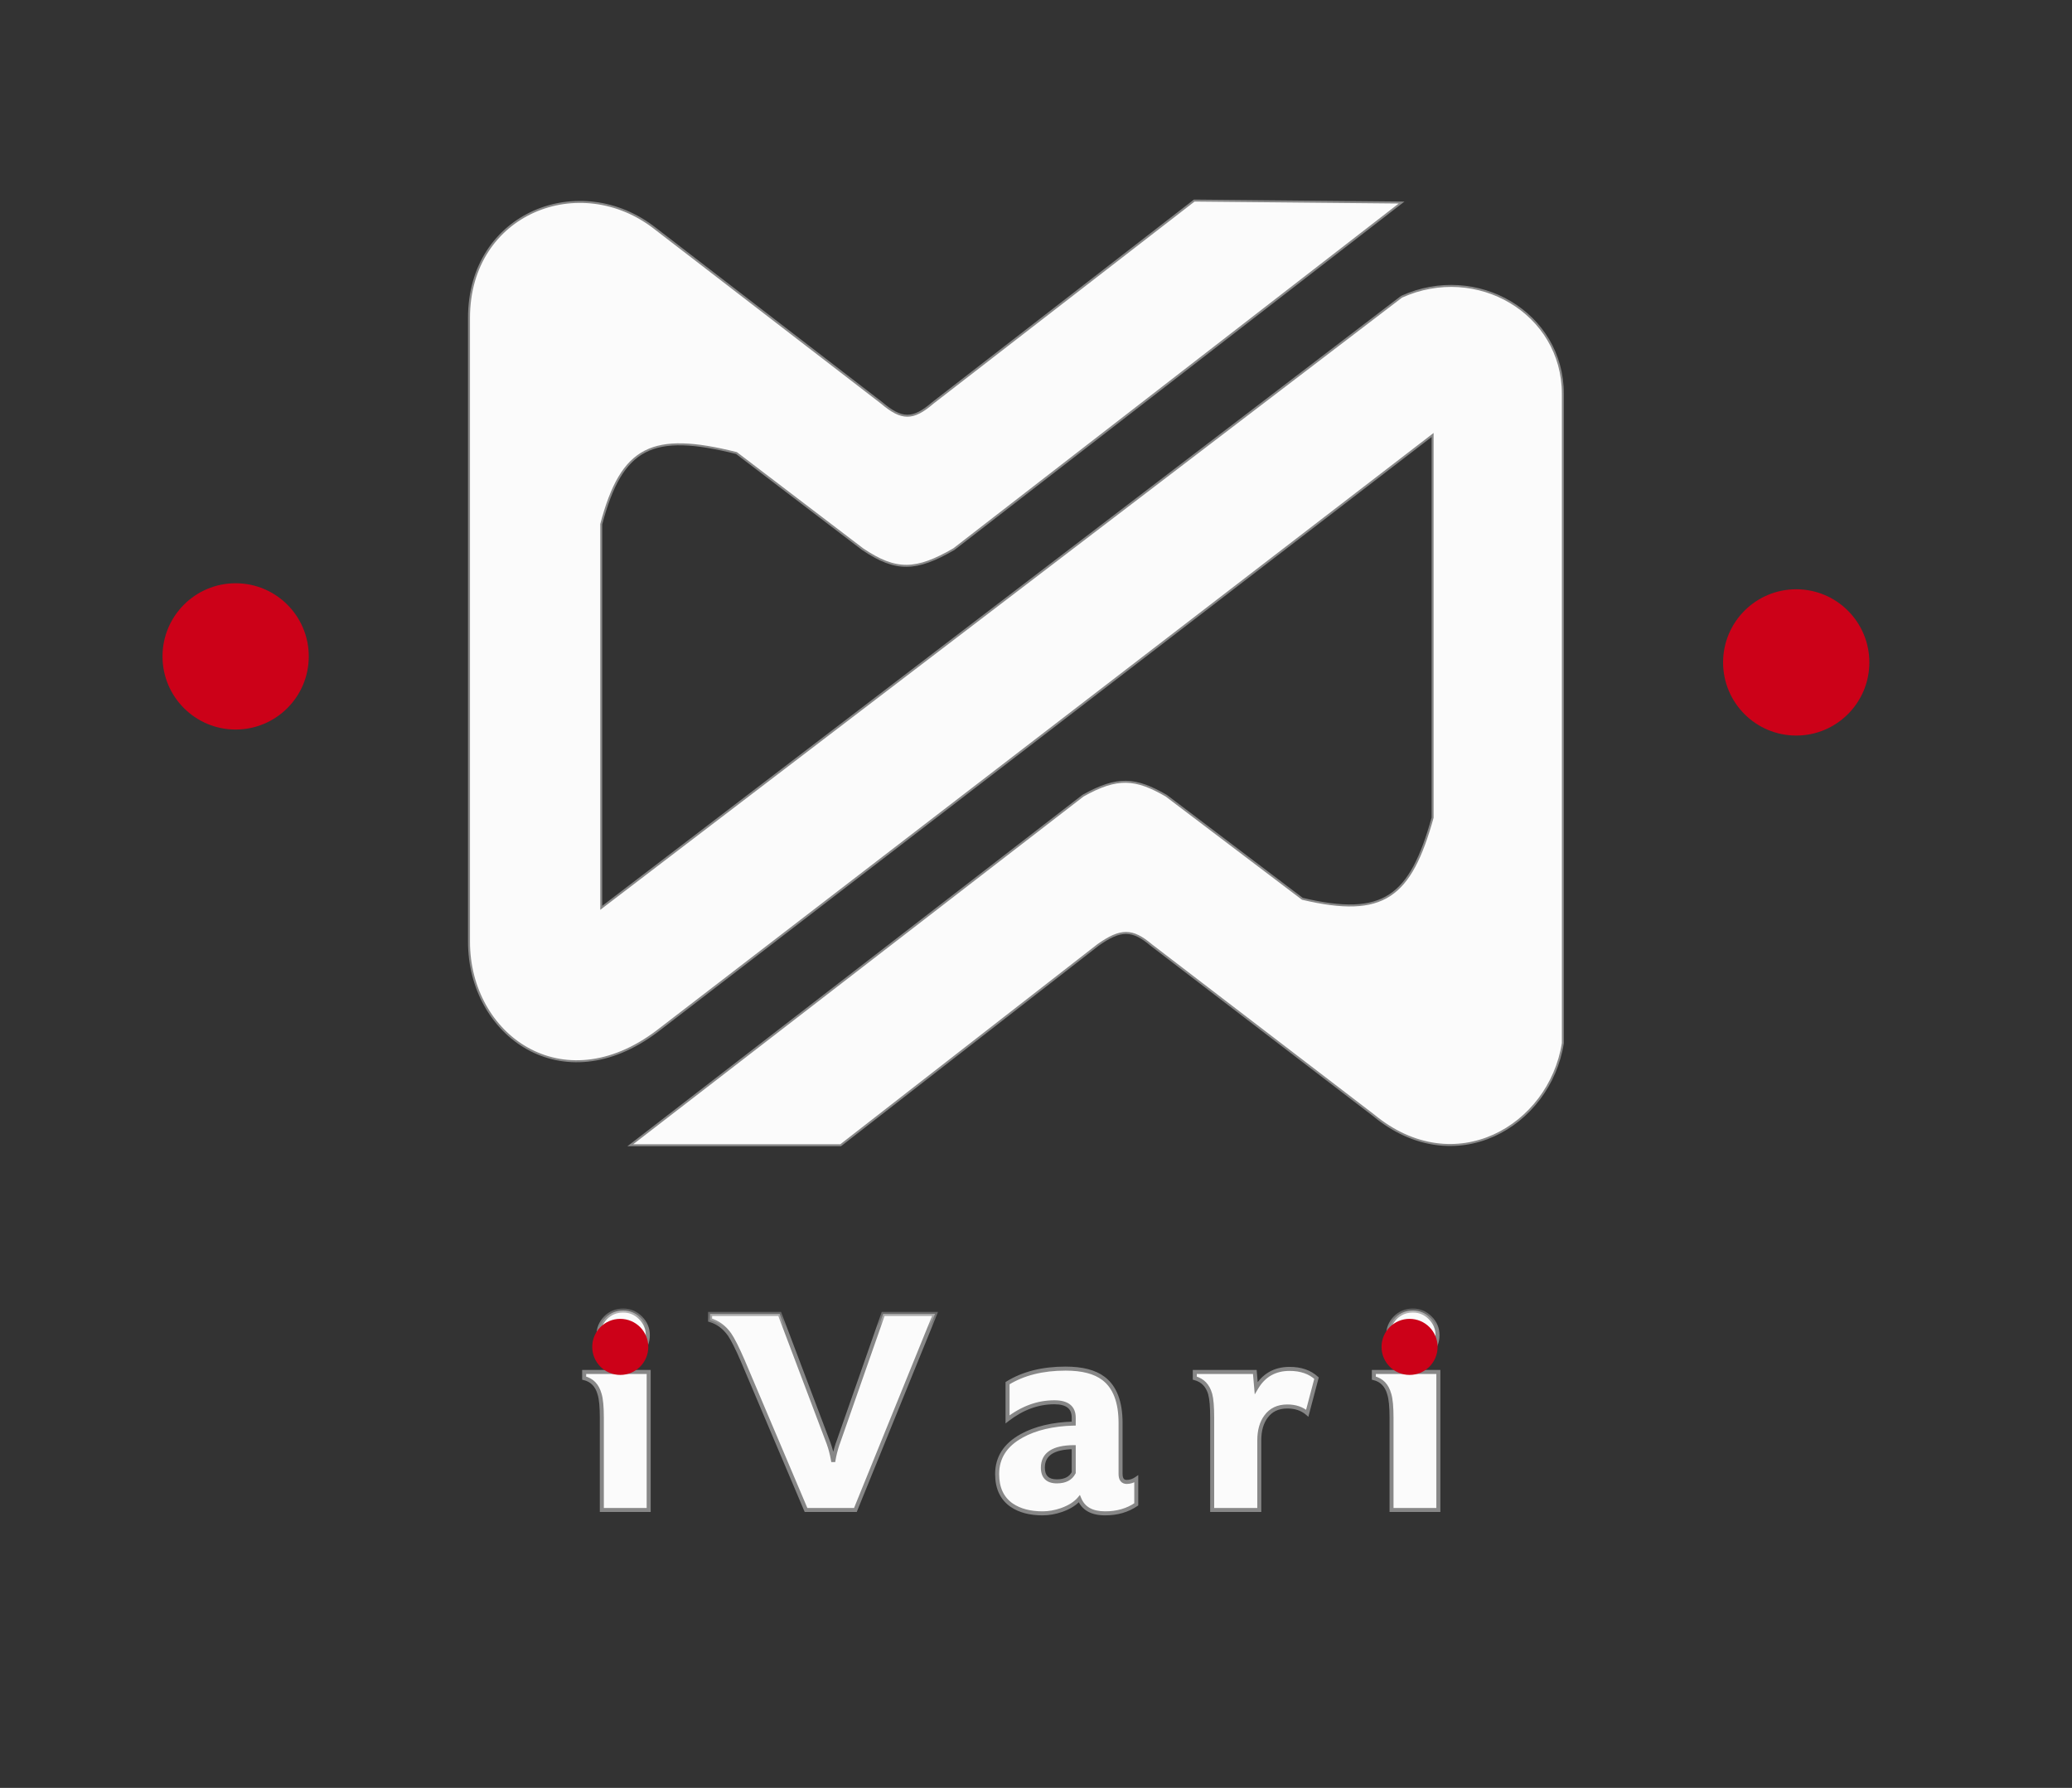 <svg width="51" height="44" viewBox="0 0 51 44" fill="none" xmlns="http://www.w3.org/2000/svg">
<rect x="0" y="0" width="51" height="44" fill="#333333" stroke="none"/>
<path d="M23.477 13.516L34.498 4.985L29.395 4.936L22.96 9.916C22.469 10.34 22.193 10.332 21.702 9.916L16.13 5.626C14.281 4.172 11.544 5.232 11.544 7.821V23.18C11.544 25.473 13.837 27.15 16.18 25.375L35.262 10.705V20.123C34.716 22.075 34.063 22.593 32.057 22.12L28.704 19.581C27.952 19.147 27.509 19.105 26.658 19.581L15.514 28.185H20.691L27.028 23.255C27.588 22.858 27.873 22.865 28.334 23.255L33.808 27.446C35.805 29.098 38.147 27.717 38.468 25.671V9.694C38.468 7.697 36.347 6.465 34.498 7.303L14.799 22.342V12.899C15.308 10.983 16.059 10.634 18.127 11.149L21.234 13.516C22.06 14.073 22.553 14.049 23.477 13.516Z" fill="#FBFBFB" stroke="#878787" stroke-width="0.049"/>
<circle cx="44.212" cy="16.302" r="1.8" fill="#CC0118"/>
<circle cx="5.8" cy="16.154" r="1.8" fill="#CC0118"/>
<mask id="path-4-outside-1_64_55" maskUnits="userSpaceOnUse" x="13.33" y="32.161" width="23" height="6" fill="black">
<rect fill="white" x="13.33" y="32.161" width="23" height="6"/>
<path d="M15.966 37.161H14.814V34.89C14.814 34.623 14.795 34.429 14.758 34.31C14.698 34.093 14.572 33.962 14.379 33.916V33.764H15.966V37.161ZM15.946 32.86C15.946 33.03 15.886 33.175 15.766 33.295C15.647 33.414 15.504 33.474 15.338 33.474C15.168 33.474 15.023 33.414 14.903 33.295C14.788 33.175 14.731 33.03 14.731 32.86C14.731 32.694 14.788 32.552 14.903 32.432C15.023 32.312 15.168 32.252 15.338 32.252C15.504 32.252 15.647 32.312 15.766 32.432C15.886 32.552 15.946 32.694 15.946 32.86ZM23.015 32.335L21.055 37.161H19.84L18.279 33.481C18.146 33.173 18.038 32.959 17.955 32.839C17.826 32.66 17.667 32.542 17.479 32.487V32.335H19.191L20.399 35.532C20.44 35.647 20.475 35.78 20.502 35.932H20.516C20.535 35.817 20.569 35.681 20.62 35.525V35.532L21.738 32.335H23.015ZM26.428 36.243V35.614C25.922 35.619 25.669 35.787 25.669 36.118C25.669 36.344 25.784 36.457 26.014 36.457C26.217 36.457 26.355 36.385 26.428 36.243ZM27.968 36.395V37.023C27.752 37.17 27.496 37.244 27.202 37.244C26.875 37.244 26.663 37.124 26.567 36.885C26.47 37 26.325 37.092 26.132 37.161C25.971 37.216 25.814 37.244 25.662 37.244C25.354 37.244 25.101 37.177 24.903 37.043C24.663 36.878 24.544 36.622 24.544 36.277C24.544 35.872 24.744 35.559 25.144 35.338C25.485 35.15 25.913 35.048 26.428 35.035V34.89C26.428 34.636 26.27 34.51 25.952 34.51C25.547 34.51 25.163 34.65 24.799 34.931V34.041C25.186 33.801 25.662 33.681 26.228 33.681C26.638 33.681 26.948 33.762 27.16 33.923C27.441 34.135 27.581 34.501 27.581 35.021V36.27C27.581 36.404 27.632 36.47 27.733 36.47C27.816 36.47 27.894 36.445 27.968 36.395ZM32.404 33.916L32.176 34.779C32.048 34.669 31.884 34.613 31.686 34.613C31.456 34.613 31.281 34.696 31.162 34.862C31.051 35.009 30.996 35.205 30.996 35.449V37.161H29.836V34.89C29.836 34.623 29.82 34.429 29.788 34.31C29.728 34.098 29.602 33.967 29.408 33.916V33.764H30.886L30.92 34.158C31.104 33.845 31.378 33.688 31.742 33.688C32.018 33.688 32.239 33.764 32.404 33.916ZM35.404 37.161H34.251V34.89C34.251 34.623 34.232 34.429 34.196 34.31C34.136 34.093 34.009 33.962 33.816 33.916V33.764H35.404V37.161ZM35.383 32.86C35.383 33.03 35.323 33.175 35.203 33.295C35.084 33.414 34.941 33.474 34.776 33.474C34.605 33.474 34.46 33.414 34.341 33.295C34.225 33.175 34.168 33.03 34.168 32.86C34.168 32.694 34.225 32.552 34.341 32.432C34.46 32.312 34.605 32.252 34.776 32.252C34.941 32.252 35.084 32.312 35.203 32.432C35.323 32.552 35.383 32.694 35.383 32.86Z"/>
</mask>
<path d="M15.966 37.161H14.814V34.89C14.814 34.623 14.795 34.429 14.758 34.31C14.698 34.093 14.572 33.962 14.379 33.916V33.764H15.966V37.161ZM15.946 32.86C15.946 33.03 15.886 33.175 15.766 33.295C15.647 33.414 15.504 33.474 15.338 33.474C15.168 33.474 15.023 33.414 14.903 33.295C14.788 33.175 14.731 33.03 14.731 32.86C14.731 32.694 14.788 32.552 14.903 32.432C15.023 32.312 15.168 32.252 15.338 32.252C15.504 32.252 15.647 32.312 15.766 32.432C15.886 32.552 15.946 32.694 15.946 32.86ZM23.015 32.335L21.055 37.161H19.84L18.279 33.481C18.146 33.173 18.038 32.959 17.955 32.839C17.826 32.66 17.667 32.542 17.479 32.487V32.335H19.191L20.399 35.532C20.44 35.647 20.475 35.78 20.502 35.932H20.516C20.535 35.817 20.569 35.681 20.62 35.525V35.532L21.738 32.335H23.015ZM26.428 36.243V35.614C25.922 35.619 25.669 35.787 25.669 36.118C25.669 36.344 25.784 36.457 26.014 36.457C26.217 36.457 26.355 36.385 26.428 36.243ZM27.968 36.395V37.023C27.752 37.17 27.496 37.244 27.202 37.244C26.875 37.244 26.663 37.124 26.567 36.885C26.47 37 26.325 37.092 26.132 37.161C25.971 37.216 25.814 37.244 25.662 37.244C25.354 37.244 25.101 37.177 24.903 37.043C24.663 36.878 24.544 36.622 24.544 36.277C24.544 35.872 24.744 35.559 25.144 35.338C25.485 35.15 25.913 35.048 26.428 35.035V34.89C26.428 34.636 26.27 34.51 25.952 34.51C25.547 34.51 25.163 34.65 24.799 34.931V34.041C25.186 33.801 25.662 33.681 26.228 33.681C26.638 33.681 26.948 33.762 27.16 33.923C27.441 34.135 27.581 34.501 27.581 35.021V36.27C27.581 36.404 27.632 36.47 27.733 36.47C27.816 36.47 27.894 36.445 27.968 36.395ZM32.404 33.916L32.176 34.779C32.048 34.669 31.884 34.613 31.686 34.613C31.456 34.613 31.281 34.696 31.162 34.862C31.051 35.009 30.996 35.205 30.996 35.449V37.161H29.836V34.89C29.836 34.623 29.82 34.429 29.788 34.31C29.728 34.098 29.602 33.967 29.408 33.916V33.764H30.886L30.92 34.158C31.104 33.845 31.378 33.688 31.742 33.688C32.018 33.688 32.239 33.764 32.404 33.916ZM35.404 37.161H34.251V34.89C34.251 34.623 34.232 34.429 34.196 34.31C34.136 34.093 34.009 33.962 33.816 33.916V33.764H35.404V37.161ZM35.383 32.86C35.383 33.03 35.323 33.175 35.203 33.295C35.084 33.414 34.941 33.474 34.776 33.474C34.605 33.474 34.46 33.414 34.341 33.295C34.225 33.175 34.168 33.03 34.168 32.86C34.168 32.694 34.225 32.552 34.341 32.432C34.46 32.312 34.605 32.252 34.776 32.252C34.941 32.252 35.084 32.312 35.203 32.432C35.323 32.552 35.383 32.694 35.383 32.86Z" fill="#FBFBFB"/>
<path d="M15.966 37.161V37.21H16.016V37.161H15.966ZM14.814 37.161H14.764V37.21H14.814V37.161ZM14.758 34.31L14.711 34.323L14.711 34.324L14.758 34.31ZM14.379 33.916H14.329V33.955L14.367 33.964L14.379 33.916ZM14.379 33.764V33.715H14.329V33.764H14.379ZM15.966 33.764H16.016V33.715H15.966V33.764ZM15.766 33.295L15.801 33.33H15.801L15.766 33.295ZM14.903 33.295L14.868 33.329L14.868 33.33L14.903 33.295ZM14.903 32.432L14.868 32.397L14.868 32.398L14.903 32.432ZM15.766 32.432L15.801 32.397L15.801 32.397L15.766 32.432ZM15.966 37.111H14.814V37.21H15.966V37.111ZM14.863 37.161V34.89H14.764V37.161H14.863ZM14.863 34.89C14.863 34.622 14.845 34.422 14.806 34.295L14.711 34.324C14.746 34.436 14.764 34.623 14.764 34.89H14.863ZM14.806 34.297C14.742 34.066 14.603 33.919 14.39 33.868L14.367 33.964C14.54 34.005 14.655 34.121 14.711 34.323L14.806 34.297ZM14.428 33.916V33.764H14.329V33.916H14.428ZM14.379 33.814H15.966V33.715H14.379V33.814ZM15.917 33.764V37.161H16.016V33.764H15.917ZM15.896 32.86C15.896 33.017 15.842 33.15 15.731 33.26L15.801 33.33C15.93 33.201 15.995 33.043 15.995 32.86H15.896ZM15.731 33.26C15.621 33.371 15.491 33.425 15.338 33.425V33.524C15.517 33.524 15.672 33.458 15.801 33.33L15.731 33.26ZM15.338 33.425C15.181 33.425 15.049 33.37 14.938 33.26L14.868 33.33C14.997 33.459 15.155 33.524 15.338 33.524V33.425ZM14.939 33.261C14.833 33.151 14.78 33.018 14.78 32.86H14.681C14.681 33.043 14.744 33.2 14.868 33.329L14.939 33.261ZM14.78 32.86C14.78 32.707 14.833 32.577 14.939 32.466L14.868 32.398C14.744 32.527 14.681 32.681 14.681 32.86H14.78ZM14.938 32.467C15.049 32.356 15.181 32.302 15.338 32.302V32.203C15.155 32.203 14.997 32.268 14.868 32.397L14.938 32.467ZM15.338 32.302C15.491 32.302 15.621 32.356 15.731 32.467L15.801 32.397C15.672 32.268 15.517 32.203 15.338 32.203V32.302ZM15.731 32.467C15.842 32.578 15.896 32.708 15.896 32.86H15.995C15.995 32.681 15.93 32.526 15.801 32.397L15.731 32.467ZM23.015 32.335L23.061 32.354L23.088 32.286H23.015V32.335ZM21.055 37.161V37.21H21.088L21.1 37.179L21.055 37.161ZM19.84 37.161L19.794 37.18L19.807 37.21H19.84V37.161ZM18.279 33.481L18.325 33.462L18.325 33.462L18.279 33.481ZM17.955 32.839L17.996 32.811L17.995 32.81L17.955 32.839ZM17.479 32.487H17.429V32.524L17.465 32.535L17.479 32.487ZM17.479 32.335V32.286H17.429V32.335H17.479ZM19.191 32.335L19.237 32.318L19.225 32.286H19.191V32.335ZM20.399 35.532L20.445 35.515L20.445 35.514L20.399 35.532ZM20.502 35.932L20.454 35.941L20.461 35.981H20.502V35.932ZM20.516 35.932V35.981H20.558L20.565 35.94L20.516 35.932ZM20.62 35.525H20.669L20.573 35.51L20.62 35.525ZM20.62 35.532H20.57L20.666 35.548L20.62 35.532ZM21.738 32.335V32.286H21.703L21.692 32.319L21.738 32.335ZM22.97 32.317L21.009 37.142L21.1 37.179L23.061 32.354L22.97 32.317ZM21.055 37.111H19.84V37.21H21.055V37.111ZM19.885 37.142L18.325 33.462L18.234 33.501L19.794 37.18L19.885 37.142ZM18.325 33.462C18.191 33.153 18.081 32.935 17.996 32.811L17.915 32.867C17.994 32.983 18.101 33.193 18.234 33.501L18.325 33.462ZM17.995 32.81C17.861 32.623 17.693 32.499 17.492 32.44L17.465 32.535C17.642 32.586 17.792 32.696 17.915 32.868L17.995 32.81ZM17.528 32.487V32.335H17.429V32.487H17.528ZM17.479 32.385H19.191V32.286H17.479V32.385ZM19.145 32.353L20.353 35.549L20.445 35.514L19.237 32.318L19.145 32.353ZM20.352 35.548C20.393 35.66 20.427 35.791 20.454 35.941L20.551 35.923C20.523 35.769 20.488 35.633 20.445 35.515L20.352 35.548ZM20.502 35.981H20.516V35.883H20.502V35.981ZM20.565 35.94C20.583 35.828 20.616 35.695 20.667 35.54L20.573 35.51C20.522 35.667 20.486 35.806 20.468 35.924L20.565 35.94ZM20.57 35.525V35.532H20.669V35.525H20.57ZM20.666 35.548L21.785 32.352L21.692 32.319L20.573 35.515L20.666 35.548ZM21.738 32.385H23.015V32.286H21.738V32.385ZM26.428 36.243L26.472 36.265L26.478 36.255V36.243H26.428ZM26.428 35.614H26.478V35.565L26.428 35.565L26.428 35.614ZM27.968 36.395H28.017V36.301L27.94 36.354L27.968 36.395ZM27.968 37.023L27.996 37.063L28.017 37.049V37.023H27.968ZM26.567 36.885L26.612 36.866L26.581 36.79L26.529 36.853L26.567 36.885ZM26.132 37.161L26.148 37.207L26.148 37.207L26.132 37.161ZM24.903 37.043L24.875 37.084L24.875 37.084L24.903 37.043ZM25.144 35.338L25.168 35.382L25.168 35.381L25.144 35.338ZM26.428 35.035L26.43 35.084L26.478 35.083V35.035H26.428ZM24.799 34.931H24.75V35.031L24.829 34.97L24.799 34.931ZM24.799 34.041L24.773 33.998L24.75 34.013V34.041H24.799ZM27.16 33.923L27.13 33.962L27.131 33.962L27.16 33.923ZM26.478 36.243V35.614H26.379V36.243H26.478ZM26.428 35.565C26.171 35.567 25.97 35.611 25.832 35.703C25.69 35.797 25.62 35.938 25.62 36.118H25.718C25.718 35.967 25.775 35.859 25.886 35.785C26.001 35.709 26.18 35.666 26.429 35.664L26.428 35.565ZM25.62 36.118C25.62 36.239 25.651 36.338 25.721 36.407C25.791 36.476 25.892 36.506 26.014 36.506V36.407C25.907 36.407 25.835 36.381 25.79 36.337C25.745 36.293 25.718 36.223 25.718 36.118H25.62ZM26.014 36.506C26.23 36.506 26.388 36.429 26.472 36.265L26.385 36.22C26.322 36.342 26.204 36.407 26.014 36.407V36.506ZM27.919 36.395V37.023H28.017V36.395H27.919ZM27.94 36.982C27.733 37.123 27.488 37.194 27.202 37.194V37.293C27.505 37.293 27.77 37.217 27.996 37.063L27.94 36.982ZM27.202 37.194C27.044 37.194 26.918 37.165 26.822 37.111C26.727 37.057 26.657 36.976 26.612 36.866L26.521 36.903C26.573 37.032 26.657 37.131 26.773 37.197C26.889 37.262 27.033 37.293 27.202 37.293V37.194ZM26.529 36.853C26.439 36.959 26.303 37.047 26.115 37.114L26.148 37.207C26.347 37.136 26.5 37.04 26.604 36.916L26.529 36.853ZM26.116 37.114C25.959 37.168 25.808 37.194 25.662 37.194V37.293C25.82 37.293 25.982 37.264 26.148 37.207L26.116 37.114ZM25.662 37.194C25.361 37.194 25.118 37.129 24.93 37.002L24.875 37.084C25.083 37.225 25.347 37.293 25.662 37.293V37.194ZM24.931 37.003C24.707 36.848 24.593 36.61 24.593 36.277H24.494C24.494 36.635 24.619 36.907 24.875 37.084L24.931 37.003ZM24.593 36.277C24.593 35.893 24.781 35.595 25.168 35.382L25.121 35.295C24.707 35.523 24.494 35.852 24.494 36.277H24.593ZM25.168 35.381C25.5 35.198 25.92 35.097 26.43 35.084L26.427 34.985C25.906 34.999 25.47 35.102 25.12 35.295L25.168 35.381ZM26.478 35.035V34.89H26.379V35.035H26.478ZM26.478 34.89C26.478 34.752 26.434 34.641 26.34 34.566C26.248 34.493 26.116 34.461 25.952 34.461V34.559C26.106 34.559 26.212 34.59 26.279 34.643C26.343 34.695 26.379 34.774 26.379 34.89H26.478ZM25.952 34.461C25.535 34.461 25.14 34.605 24.769 34.892L24.829 34.97C25.186 34.695 25.559 34.559 25.952 34.559V34.461ZM24.849 34.931V34.041H24.75V34.931H24.849ZM24.825 34.082C25.202 33.849 25.669 33.731 26.228 33.731V33.632C25.655 33.632 25.169 33.753 24.773 33.998L24.825 34.082ZM26.228 33.731C26.633 33.731 26.931 33.81 27.13 33.962L27.19 33.884C26.966 33.714 26.643 33.632 26.228 33.632V33.731ZM27.131 33.962C27.394 34.161 27.532 34.508 27.532 35.021H27.631C27.631 34.493 27.488 34.109 27.19 33.884L27.131 33.962ZM27.532 35.021V36.27H27.631V35.021H27.532ZM27.532 36.27C27.532 36.342 27.545 36.404 27.58 36.45C27.617 36.498 27.671 36.52 27.733 36.52V36.421C27.694 36.421 27.673 36.409 27.659 36.391C27.643 36.37 27.631 36.332 27.631 36.27H27.532ZM27.733 36.52C27.827 36.52 27.915 36.491 27.996 36.435L27.94 36.354C27.874 36.399 27.805 36.421 27.733 36.421V36.52ZM32.404 33.916L32.452 33.929L32.46 33.9L32.438 33.88L32.404 33.916ZM32.176 34.779L32.144 34.816L32.204 34.868L32.224 34.792L32.176 34.779ZM31.162 34.862L31.201 34.892L31.202 34.891L31.162 34.862ZM30.996 37.161V37.21H31.045V37.161H30.996ZM29.836 37.161H29.787V37.21H29.836V37.161ZM29.788 34.31L29.836 34.297L29.835 34.296L29.788 34.31ZM29.408 33.916H29.359V33.954L29.396 33.964L29.408 33.916ZM29.408 33.764V33.715H29.359V33.764H29.408ZM30.886 33.764L30.935 33.76L30.931 33.715H30.886V33.764ZM30.92 34.158L30.871 34.162L30.884 34.316L30.963 34.183L30.92 34.158ZM32.357 33.904L32.129 34.767L32.224 34.792L32.452 33.929L32.357 33.904ZM32.209 34.742C32.069 34.622 31.894 34.564 31.686 34.564V34.663C31.875 34.663 32.026 34.715 32.144 34.816L32.209 34.742ZM31.686 34.564C31.443 34.564 31.252 34.653 31.122 34.833L31.202 34.891C31.311 34.74 31.47 34.663 31.686 34.663V34.564ZM31.122 34.832C31.004 34.991 30.947 35.198 30.947 35.449H31.045C31.045 35.212 31.099 35.028 31.201 34.892L31.122 34.832ZM30.947 35.449V37.161H31.045V35.449H30.947ZM30.996 37.111H29.836V37.21H30.996V37.111ZM29.886 37.161V34.89H29.787V37.161H29.886ZM29.886 34.89C29.886 34.622 29.87 34.423 29.836 34.297L29.74 34.322C29.771 34.435 29.787 34.623 29.787 34.89H29.886ZM29.835 34.296C29.771 34.07 29.633 33.924 29.421 33.868L29.396 33.964C29.57 34.01 29.685 34.126 29.741 34.323L29.835 34.296ZM29.458 33.916V33.764H29.359V33.916H29.458ZM29.408 33.814H30.886V33.715H29.408V33.814ZM30.837 33.769L30.871 34.162L30.969 34.154L30.935 33.76L30.837 33.769ZM30.963 34.183C31.138 33.885 31.395 33.738 31.742 33.738V33.639C31.361 33.639 31.071 33.805 30.878 34.133L30.963 34.183ZM31.742 33.738C32.008 33.738 32.216 33.811 32.371 33.953L32.438 33.88C32.261 33.718 32.027 33.639 31.742 33.639V33.738ZM35.404 37.161V37.21H35.453V37.161H35.404ZM34.251 37.161H34.202V37.21H34.251V37.161ZM34.196 34.31L34.148 34.323L34.148 34.324L34.196 34.31ZM33.816 33.916H33.767V33.955L33.804 33.964L33.816 33.916ZM33.816 33.764V33.715H33.767V33.764H33.816ZM35.404 33.764H35.453V33.715H35.404V33.764ZM35.203 33.295L35.238 33.33L35.203 33.295ZM34.341 33.295L34.305 33.329L34.306 33.33L34.341 33.295ZM34.341 32.432L34.306 32.397L34.305 32.398L34.341 32.432ZM35.203 32.432L35.238 32.397V32.397L35.203 32.432ZM35.404 37.111H34.251V37.21H35.404V37.111ZM34.3 37.161V34.89H34.202V37.161H34.3ZM34.3 34.89C34.3 34.622 34.282 34.422 34.243 34.295L34.148 34.324C34.183 34.436 34.202 34.623 34.202 34.89H34.3ZM34.243 34.297C34.179 34.066 34.041 33.919 33.827 33.868L33.804 33.964C33.978 34.005 34.092 34.121 34.148 34.323L34.243 34.297ZM33.865 33.916V33.764H33.767V33.916H33.865ZM33.816 33.814H35.404V33.715H33.816V33.814ZM35.354 33.764V37.161H35.453V33.764H35.354ZM35.334 32.86C35.334 33.017 35.279 33.15 35.169 33.26L35.238 33.33C35.367 33.201 35.432 33.043 35.432 32.86H35.334ZM35.169 33.26C35.058 33.371 34.928 33.425 34.776 33.425V33.524C34.955 33.524 35.11 33.458 35.238 33.33L35.169 33.26ZM34.776 33.425C34.618 33.425 34.486 33.37 34.375 33.26L34.306 33.33C34.435 33.459 34.592 33.524 34.776 33.524V33.425ZM34.376 33.261C34.27 33.151 34.217 33.018 34.217 32.86H34.119C34.119 33.043 34.181 33.2 34.305 33.329L34.376 33.261ZM34.217 32.86C34.217 32.707 34.27 32.577 34.376 32.466L34.305 32.398C34.181 32.527 34.119 32.681 34.119 32.86H34.217ZM34.375 32.467C34.486 32.356 34.618 32.302 34.776 32.302V32.203C34.592 32.203 34.435 32.268 34.306 32.397L34.375 32.467ZM34.776 32.302C34.928 32.302 35.058 32.356 35.169 32.467L35.238 32.397C35.11 32.268 34.955 32.203 34.776 32.203V32.302ZM35.169 32.467C35.279 32.578 35.334 32.708 35.334 32.86H35.432C35.432 32.681 35.367 32.526 35.238 32.397L35.169 32.467Z" fill="#878787" mask="url(#path-4-outside-1_64_55)"/>
<circle cx="34.695" cy="33.147" r="0.69" fill="#CC0118"/>
<circle cx="15.267" cy="33.147" r="0.69" fill="#CC0118"/>
</svg>
